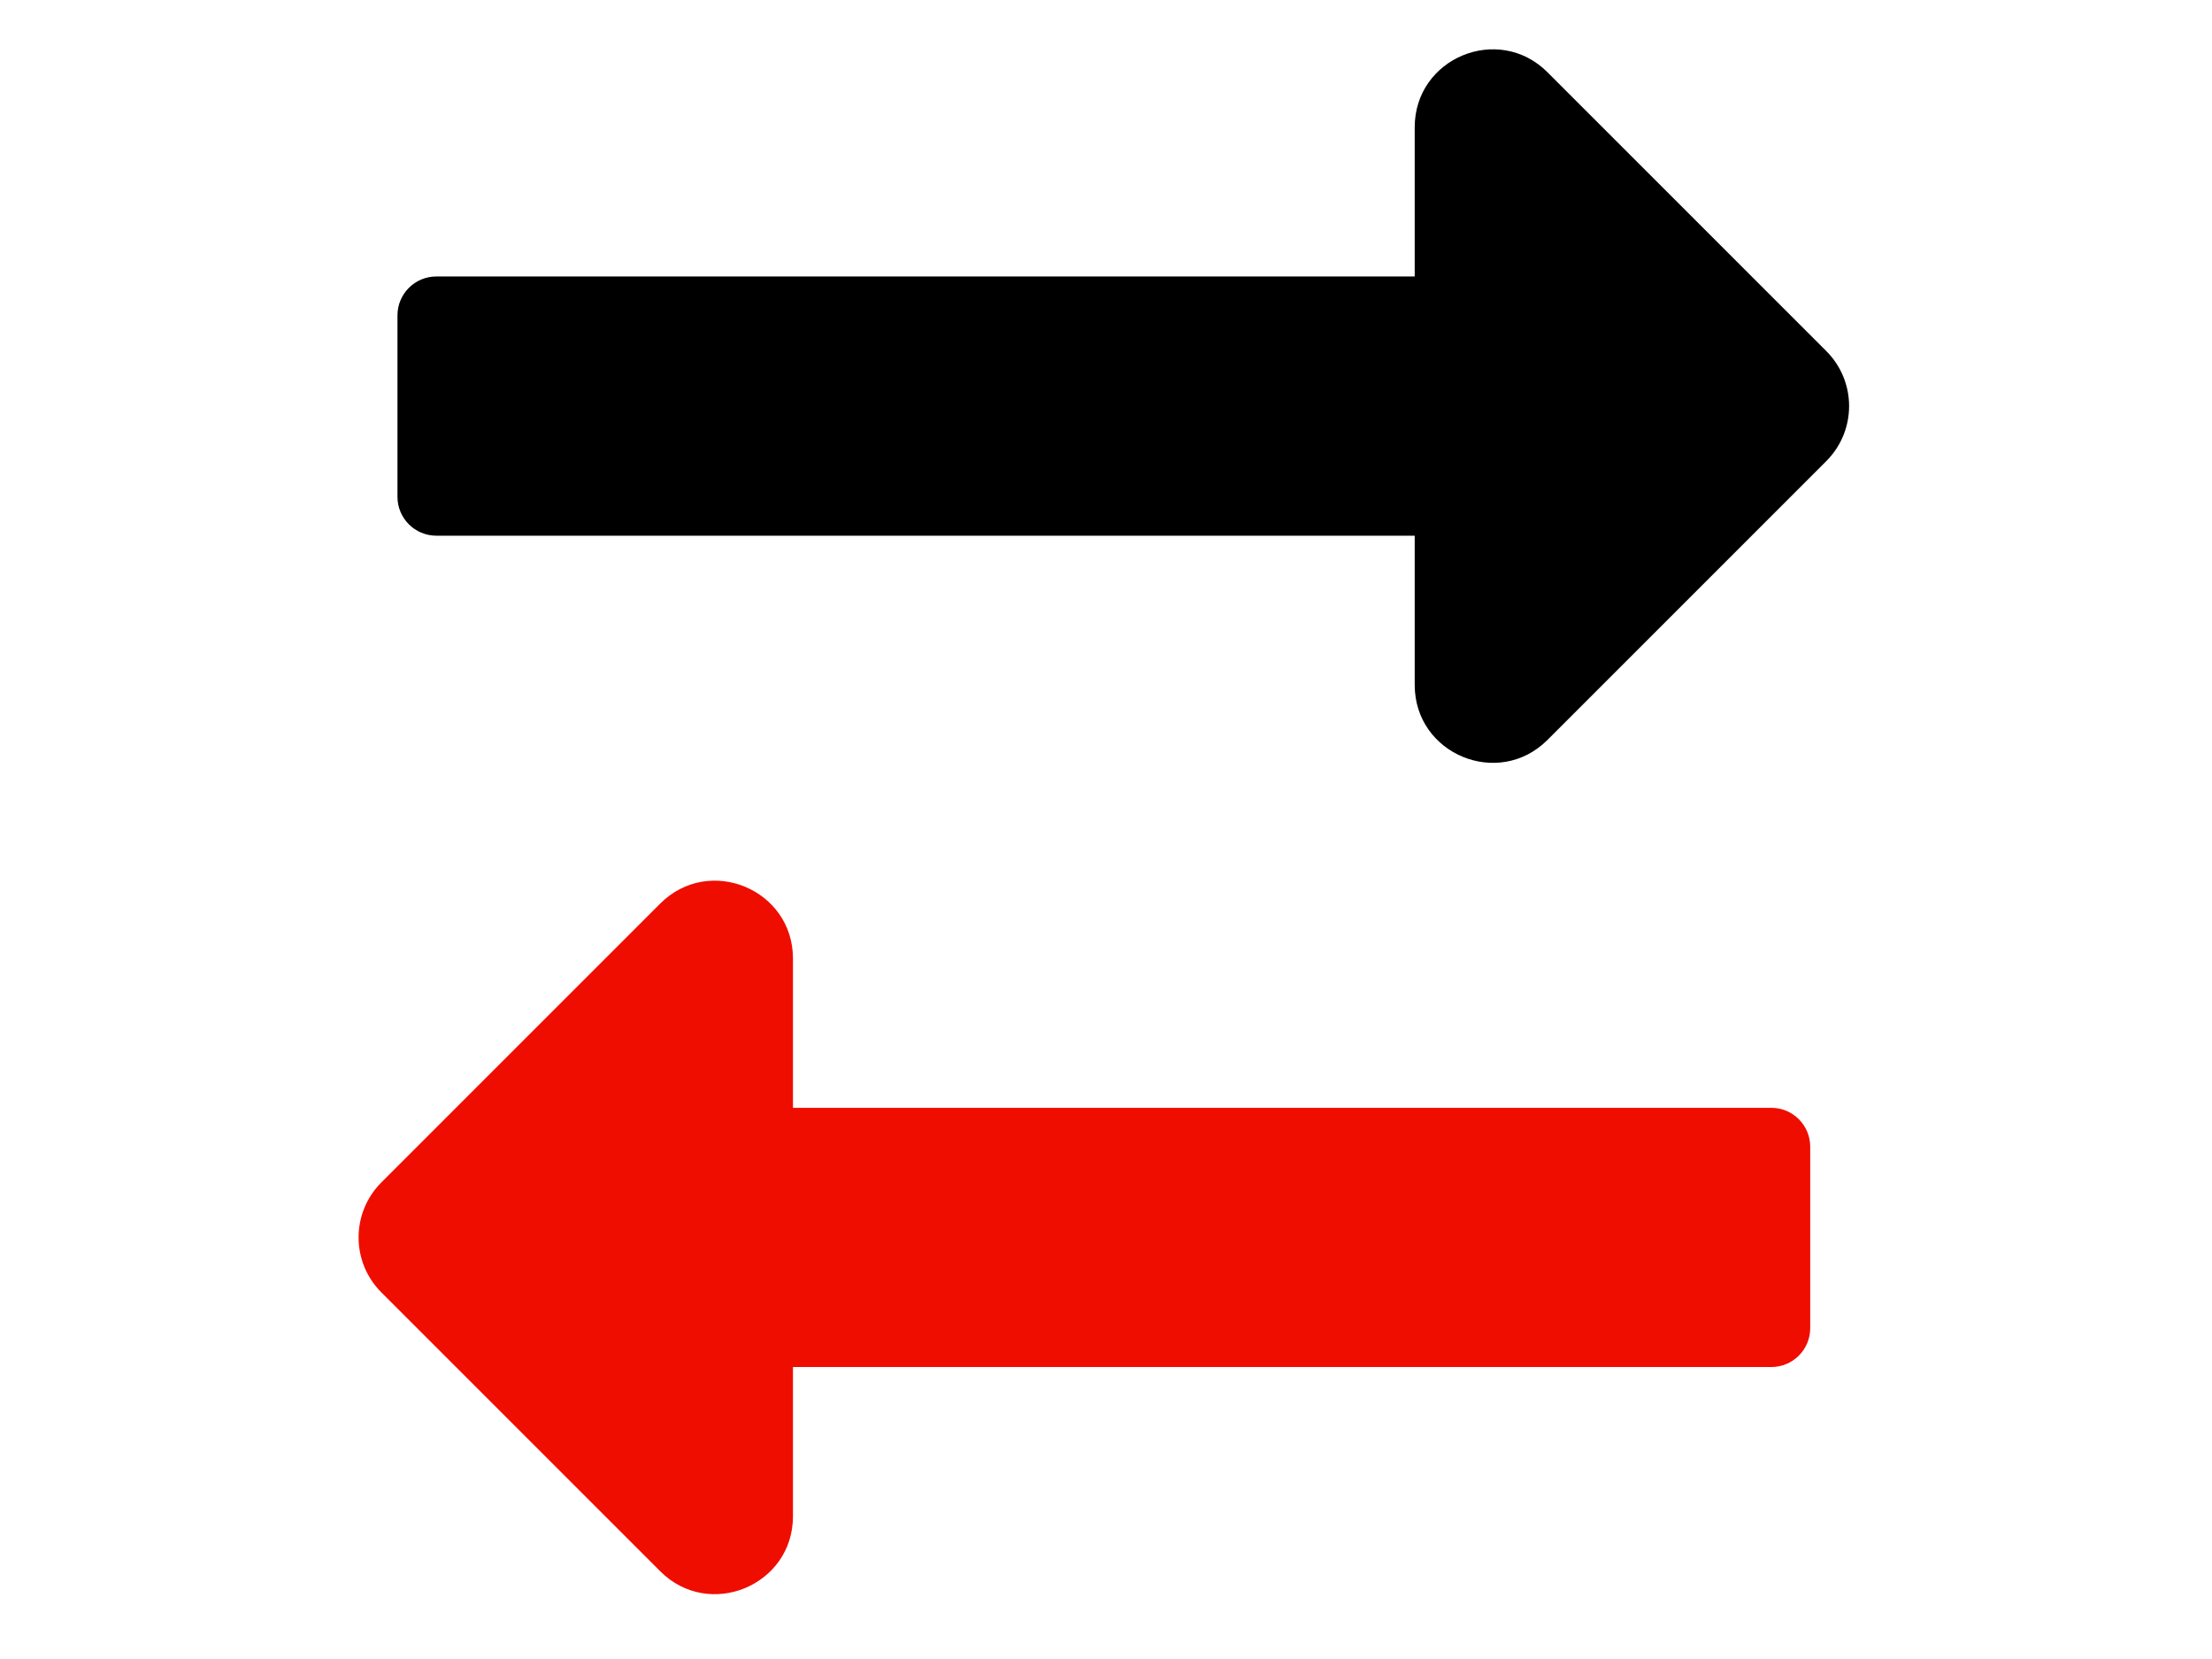 <?xml version="1.0" encoding="utf-8"?>
<!-- Generator: Adobe Illustrator 14.0.0, SVG Export Plug-In . SVG Version: 6.00 Build 43363)  -->
<!DOCTYPE svg PUBLIC "-//W3C//DTD SVG 1.1//EN" "http://www.w3.org/Graphics/SVG/1.1/DTD/svg11.dtd">
<svg version="1.1" id="Capa_1" focusable="false" xmlns="http://www.w3.org/2000/svg" xmlns:xlink="http://www.w3.org/1999/xlink"
	 x="0px" y="0px" width="1024px" height="768px" viewBox="0 0 1024 768" enable-background="new 0 0 1024 768" xml:space="preserve"
	>
<path fill="#EF0D00" d="M367.089,632.84H820c9.94,0,18-8.059,18-18v-84c0-9.94-8.06-18-18-18H367.089v-69.088
	c0-32.073-38.777-48.135-61.457-25.457L176.543,547.384c-14.059,14.059-14.059,36.854,0,50.911l129.089,129.089
	c22.679,22.679,61.457,6.616,61.457-25.457V632.84z"/>
<path d="M654.911,127.989H202c-9.94,0-18,8.059-18,18v84c0,9.94,8.06,18,18,18h452.911v69.088c0,32.073,38.777,48.135,61.457,25.457
	l129.089-129.089c14.059-14.06,14.059-36.854,0-50.911L716.368,33.445c-22.679-22.679-61.457-6.616-61.457,25.457V127.989z"/>
</svg>

